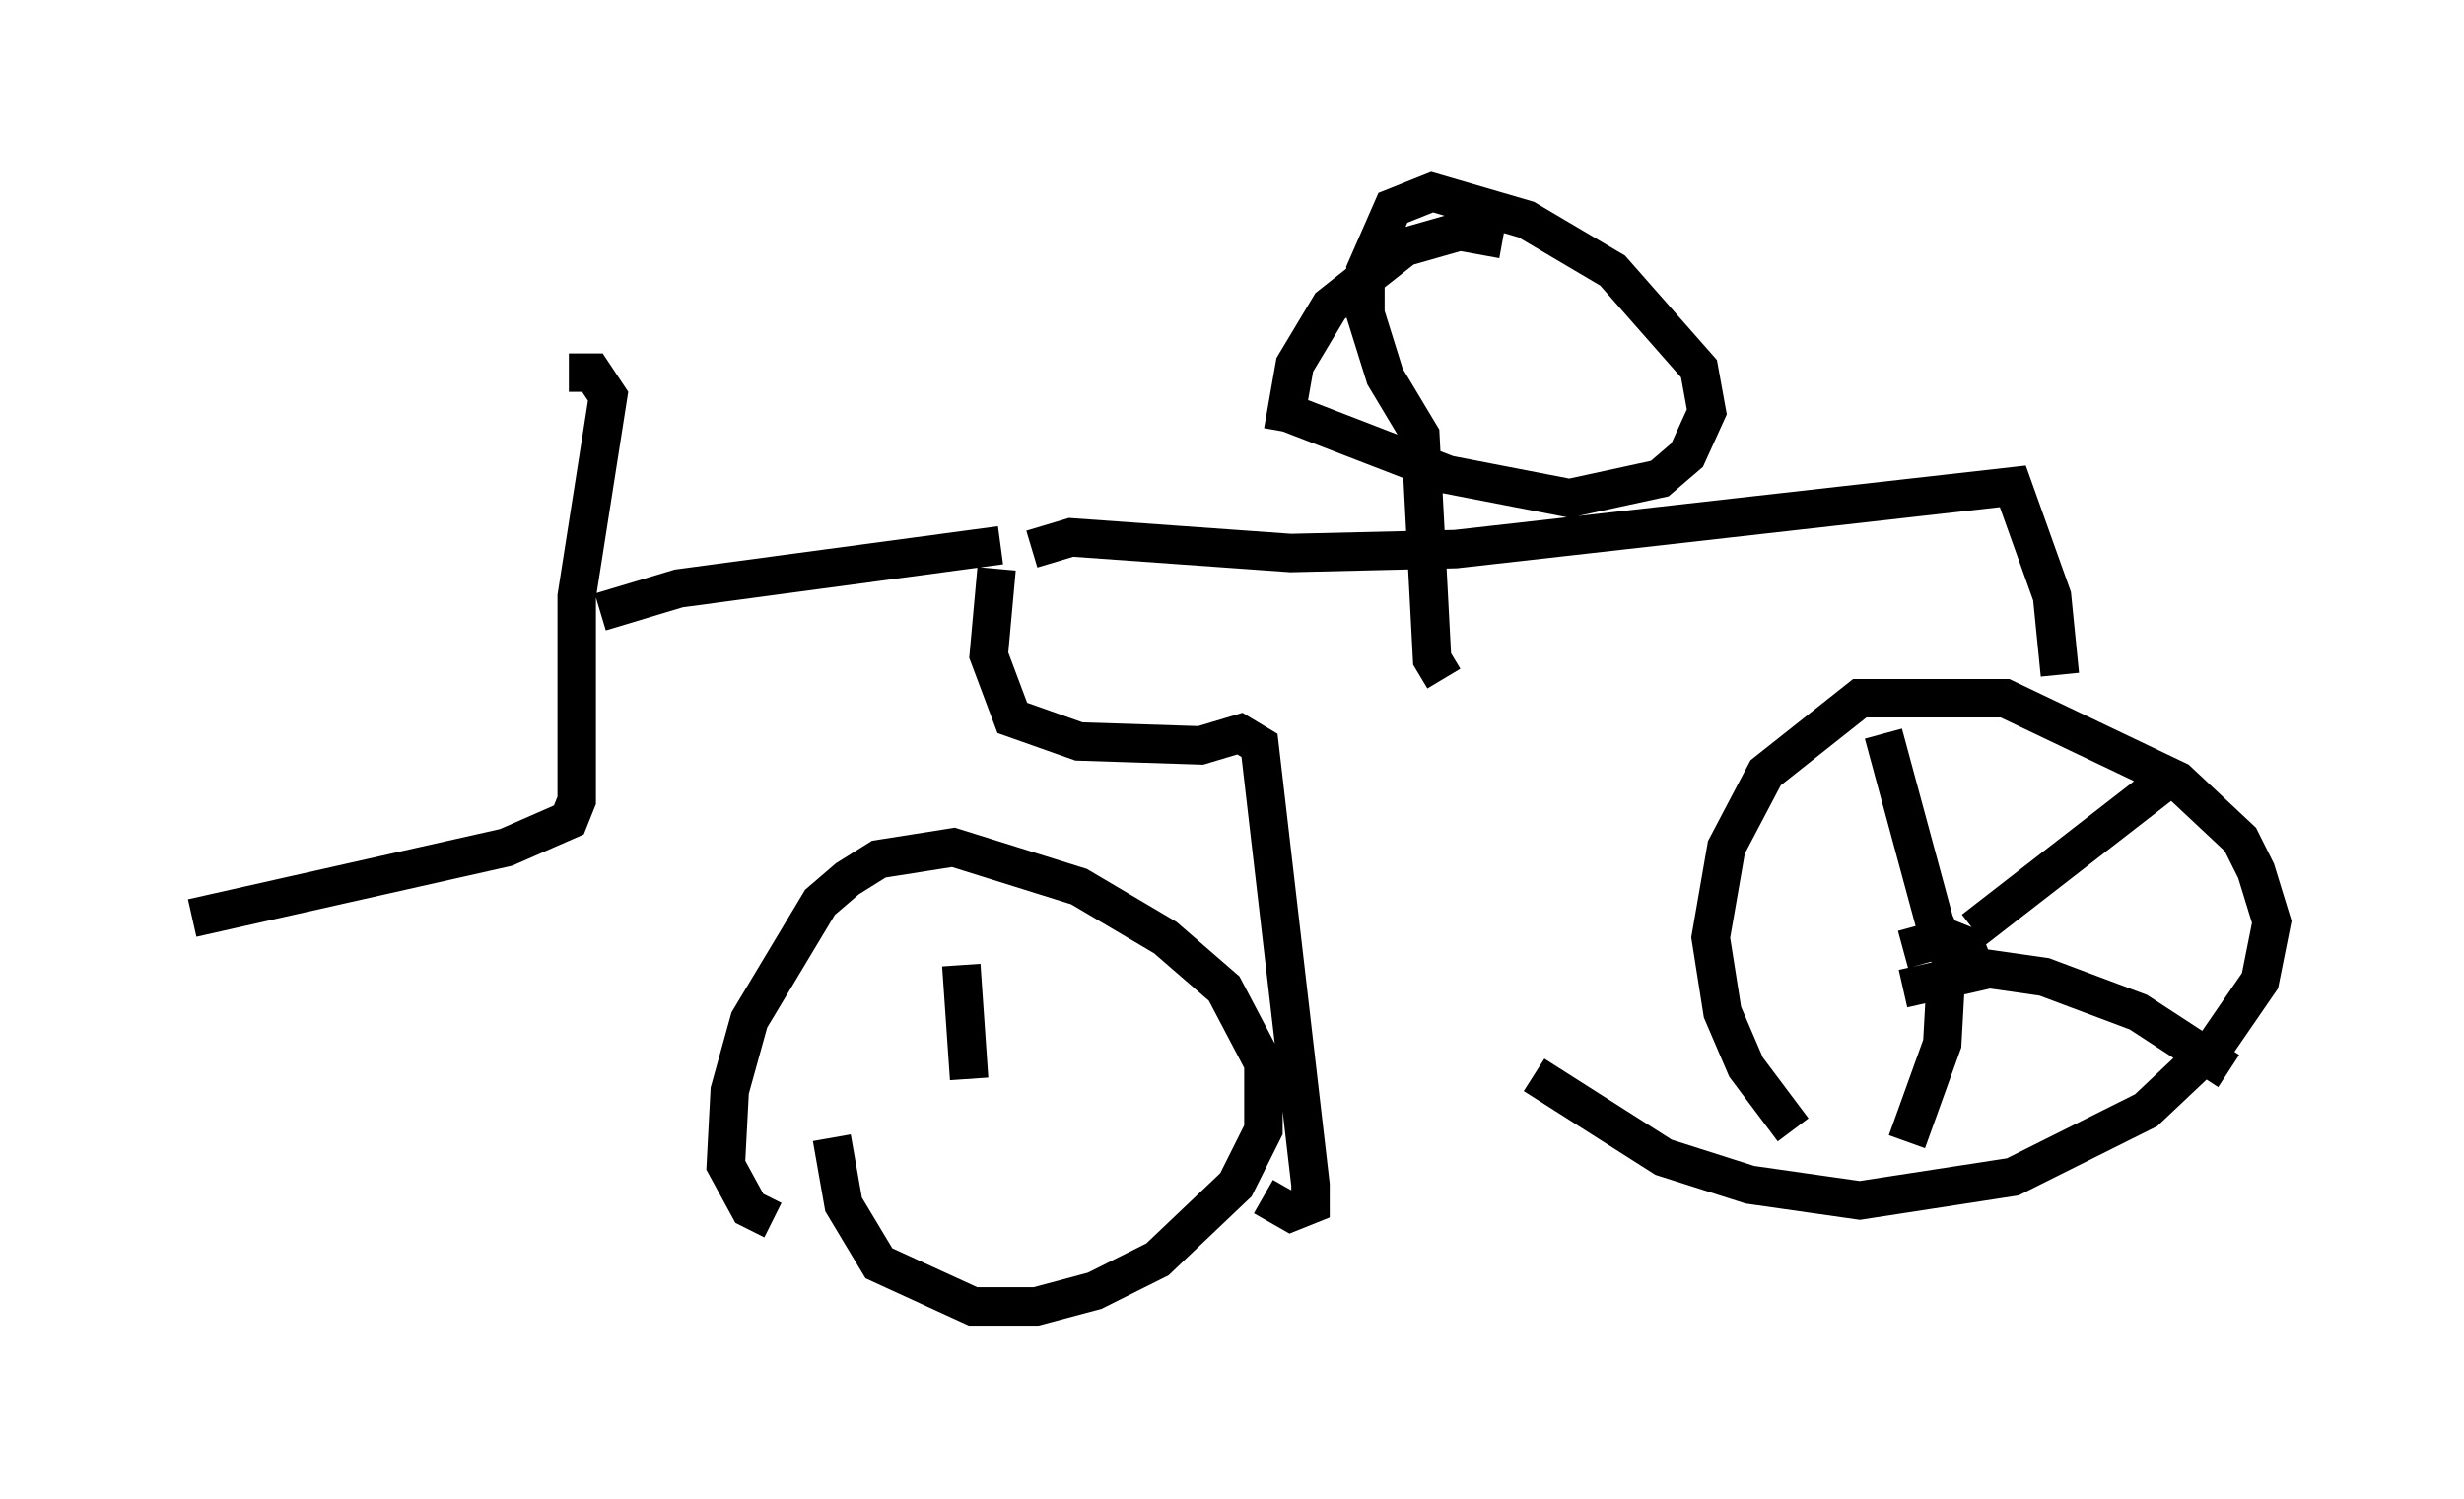 <?xml version="1.0" encoding="utf-8" ?>
<svg baseProfile="full" height="38.992" version="1.1" width="64.105" xmlns="http://www.w3.org/2000/svg" xmlns:ev="http://www.w3.org/2001/xml-events" xmlns:xlink="http://www.w3.org/1999/xlink"><defs /><rect fill="white" height="38.992" width="64.105" x="0" y="0" /><path d="M9.39, 11.227 m5.41, -1.531 l0.613, 0.0 0.408, 0.613 l-0.817, 5.206 0.0, 5.308 l-0.204, 0.51 -1.633, 0.715 l-8.167, 1.838 m10.617, -7.963 l2.042, -0.613 8.371, -1.123 m-0.102, 0.613 l-0.204, 2.246 0.613, 1.633 l1.735, 0.613 3.165, 0.102 l1.021, -0.306 0.51, 0.306 l1.327, 11.433 0.0, 0.51 l-0.51, 0.204 -0.715, -0.408 m-12.761, 0.613 l-0.613, -0.306 -0.613, -1.123 l0.102, -1.94 0.51, -1.838 l1.838, -3.063 0.715, -0.613 l0.817, -0.51 1.94, -0.306 l3.267, 1.021 2.246, 1.327 l1.531, 1.327 1.021, 1.94 l0.0, 1.735 -0.715, 1.429 l-2.042, 1.94 -1.633, 0.817 l-1.531, 0.408 -1.633, 0.0 l-2.45, -1.123 -0.919, -1.531 l-0.306, -1.735 m12.556, -6.84 l0.0, 0.0 m12.454, 6.635 l-1.225, -1.633 -0.613, -1.429 l-0.306, -1.94 0.408, -2.348 l1.021, -1.94 2.45, -1.94 l3.777, 0.0 4.492, 2.144 l1.633, 1.531 0.408, 0.817 l0.408, 1.327 -0.306, 1.531 l-1.123, 1.633 -1.838, 1.735 l-3.471, 1.735 -3.981, 0.613 l-2.858, -0.408 -2.246, -0.715 l-3.369, -2.144 m-13.067, -13.679 l1.021, -0.306 5.717, 0.408 l4.288, -0.102 14.496, -1.633 l1.021, 2.858 0.204, 2.042 m-16.027, 0.102 l-0.306, -0.51 -0.306, -5.819 l-0.919, -1.531 -0.51, -1.633 l0.0, -1.123 0.715, -1.633 l1.021, -0.408 2.45, 0.715 l2.246, 1.327 2.246, 2.552 l0.204, 1.123 -0.51, 1.123 l-0.715, 0.613 -2.348, 0.51 l-3.165, -0.613 -4.492, -1.735 m0.204, 0.613 l0.306, -1.735 0.919, -1.531 l1.94, -1.531 1.429, -0.408 l1.123, 0.204 m10.413, 18.477 l1.123, -0.306 0.51, 0.204 l0.204, 0.51 -0.51, 0.0 l-0.51, -1.123 -1.327, -4.9 m2.348, 5.104 l5.002, -3.879 m-6.84, 5.41 l2.246, -0.51 1.429, 0.204 l2.45, 0.919 2.348, 1.531 m-7.35, -2.552 l-0.102, 1.838 -0.919, 2.552 m-24.602, -4.594 l0.204, 2.96 " fill="none" stroke="black" stroke-width="1" /></svg>